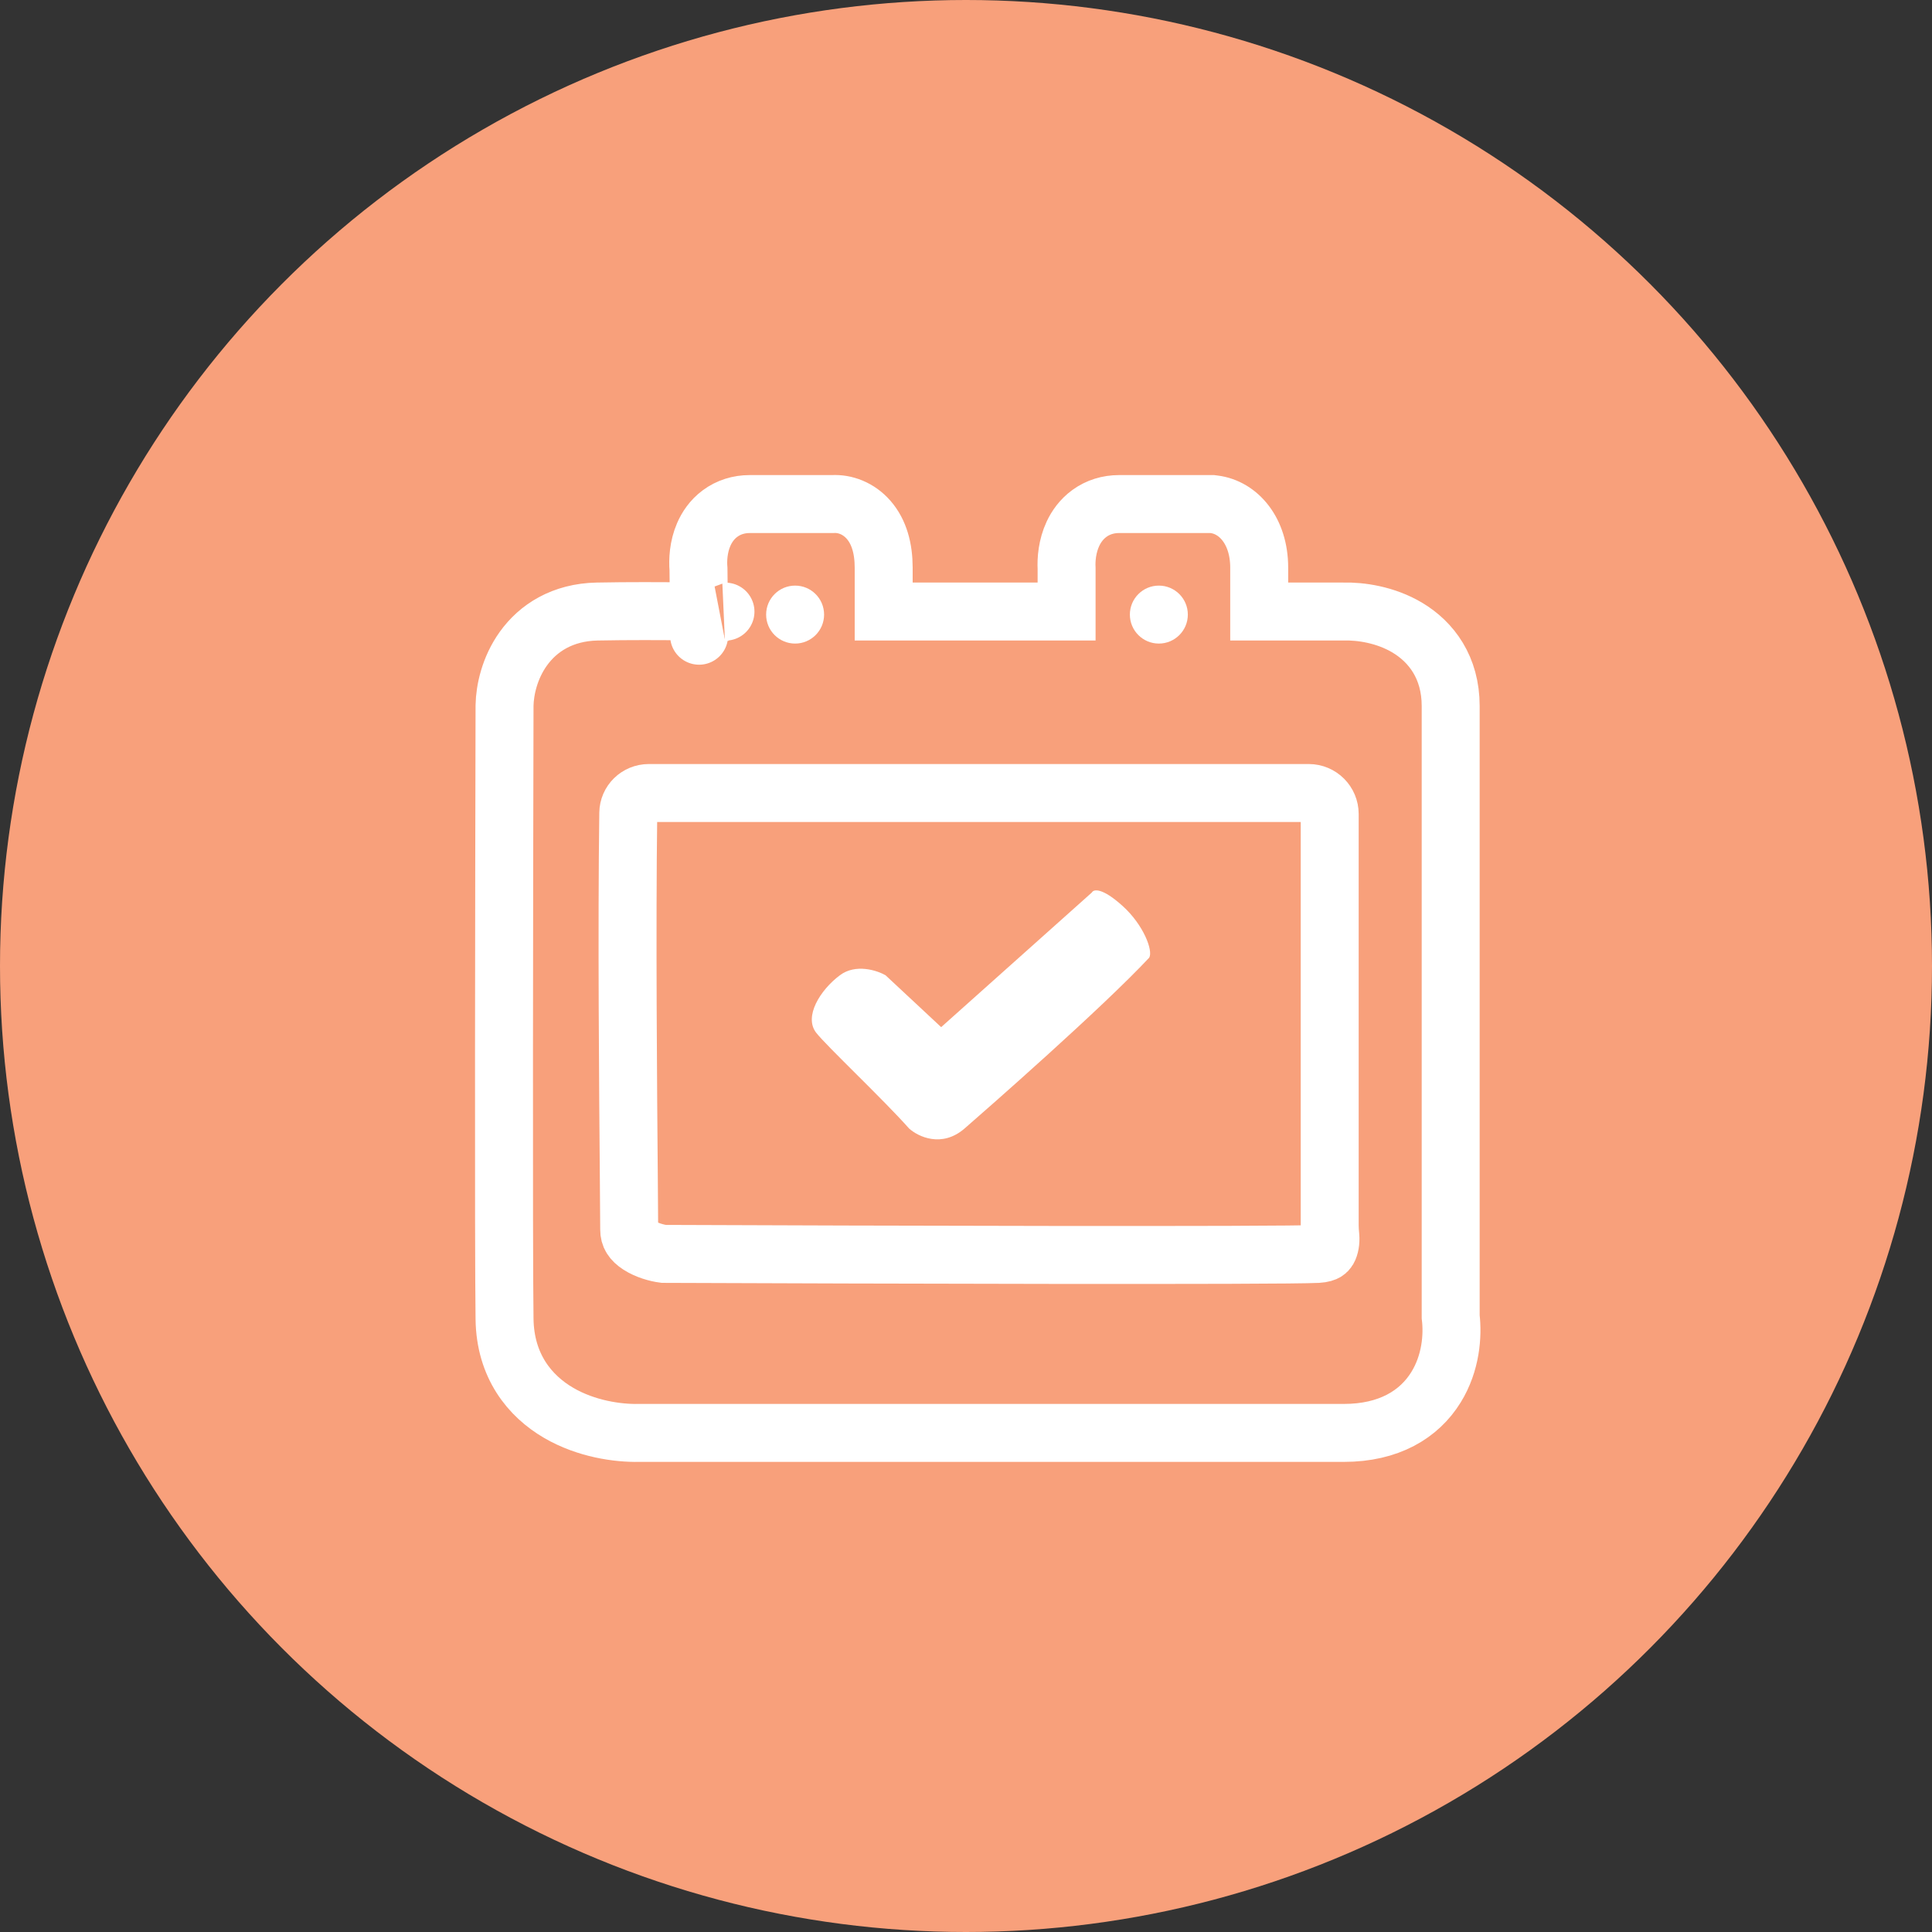 <svg width="100" height="100" viewBox="0 0 100 100" fill="none" xmlns="http://www.w3.org/2000/svg">
<rect x="0" y="0" width="100" height="100" fill="#333333" stroke="none"/>
<circle cx="50" cy="50" r="50" fill="#F8A07B"/>
<path d="M48.714 53.165L56.514 46.196C56.6 46.025 57.039 45.927 58.113 46.899C59.187 47.871 59.696 49.206 59.483 49.569C57.01 52.212 51.105 57.385 49.929 58.408C48.752 59.431 47.52 58.834 47.051 58.408C45.752 56.937 42.753 54.113 42.241 53.448C41.602 52.617 42.448 51.247 43.471 50.48C44.289 49.866 45.389 50.224 45.837 50.48L48.714 53.165Z" fill="white"/>
<path d="M69.537 31.653H65.176V29.381C65.176 27.476 64.098 26.259 62.839 26.102L62.746 26.09H62.653H57.922C57.357 26.09 56.832 26.253 56.393 26.571C55.971 26.877 55.703 27.27 55.537 27.625C55.234 28.273 55.182 28.964 55.207 29.427V31.653H45.739V29.381C45.739 28.399 45.508 27.538 44.964 26.911C44.443 26.31 43.735 26.051 43.092 26.09H38.804C38.239 26.09 37.71 26.254 37.268 26.582C36.842 26.898 36.582 27.304 36.425 27.666C36.146 28.31 36.115 28.991 36.153 29.451C36.154 29.809 36.164 30.311 36.173 30.818C36.178 31.101 36.184 31.387 36.188 31.651C35.971 31.648 35.734 31.645 35.477 31.643C34.221 31.63 32.563 31.621 30.91 31.653C29.109 31.689 27.851 32.51 27.087 33.578C26.372 34.577 26.13 35.723 26.115 36.513L26.115 36.525L26.115 36.538C26.093 45.586 26.063 64.629 26.115 68.276C26.149 70.698 27.415 72.259 28.927 73.136C30.349 73.961 31.977 74.19 33.066 74.167H69.558C71.885 74.167 73.459 73.211 74.329 71.8C75.1 70.55 75.205 69.131 75.087 68.156V36.542C75.087 34.549 74.085 33.229 72.845 32.488C71.706 31.808 70.408 31.629 69.537 31.653ZM36.185 32.905C36.184 32.913 36.184 32.912 36.185 32.904L36.185 32.905ZM37.522 31.66C37.555 31.657 37.563 31.658 37.529 31.659C37.528 31.66 37.525 31.66 37.522 31.66Z" stroke="white" stroke-width="3"/>
<circle cx="41.155" cy="31.811" r="1.5" fill="white"/>
<circle cx="59.982" cy="31.811" r="1.5" fill="white"/>
<path d="M33.586 41.046H67.739C68.339 41.046 68.825 41.533 68.825 42.133V63.432C68.825 63.632 68.844 63.832 68.855 63.952C68.856 63.969 68.858 63.984 68.859 63.998C68.882 64.268 68.832 64.533 68.744 64.683C68.71 64.74 68.675 64.775 68.627 64.804C68.578 64.833 68.456 64.889 68.203 64.903C66.267 65.002 44.93 64.944 34.351 64.901C33.991 64.855 33.475 64.71 33.081 64.456C32.704 64.212 32.567 63.969 32.567 63.651C32.567 63.242 32.559 62.29 32.548 60.972C32.51 56.551 32.438 48.016 32.519 42.081C32.526 41.514 32.991 41.046 33.586 41.046Z" stroke="white" stroke-width="3"/>
</svg>

